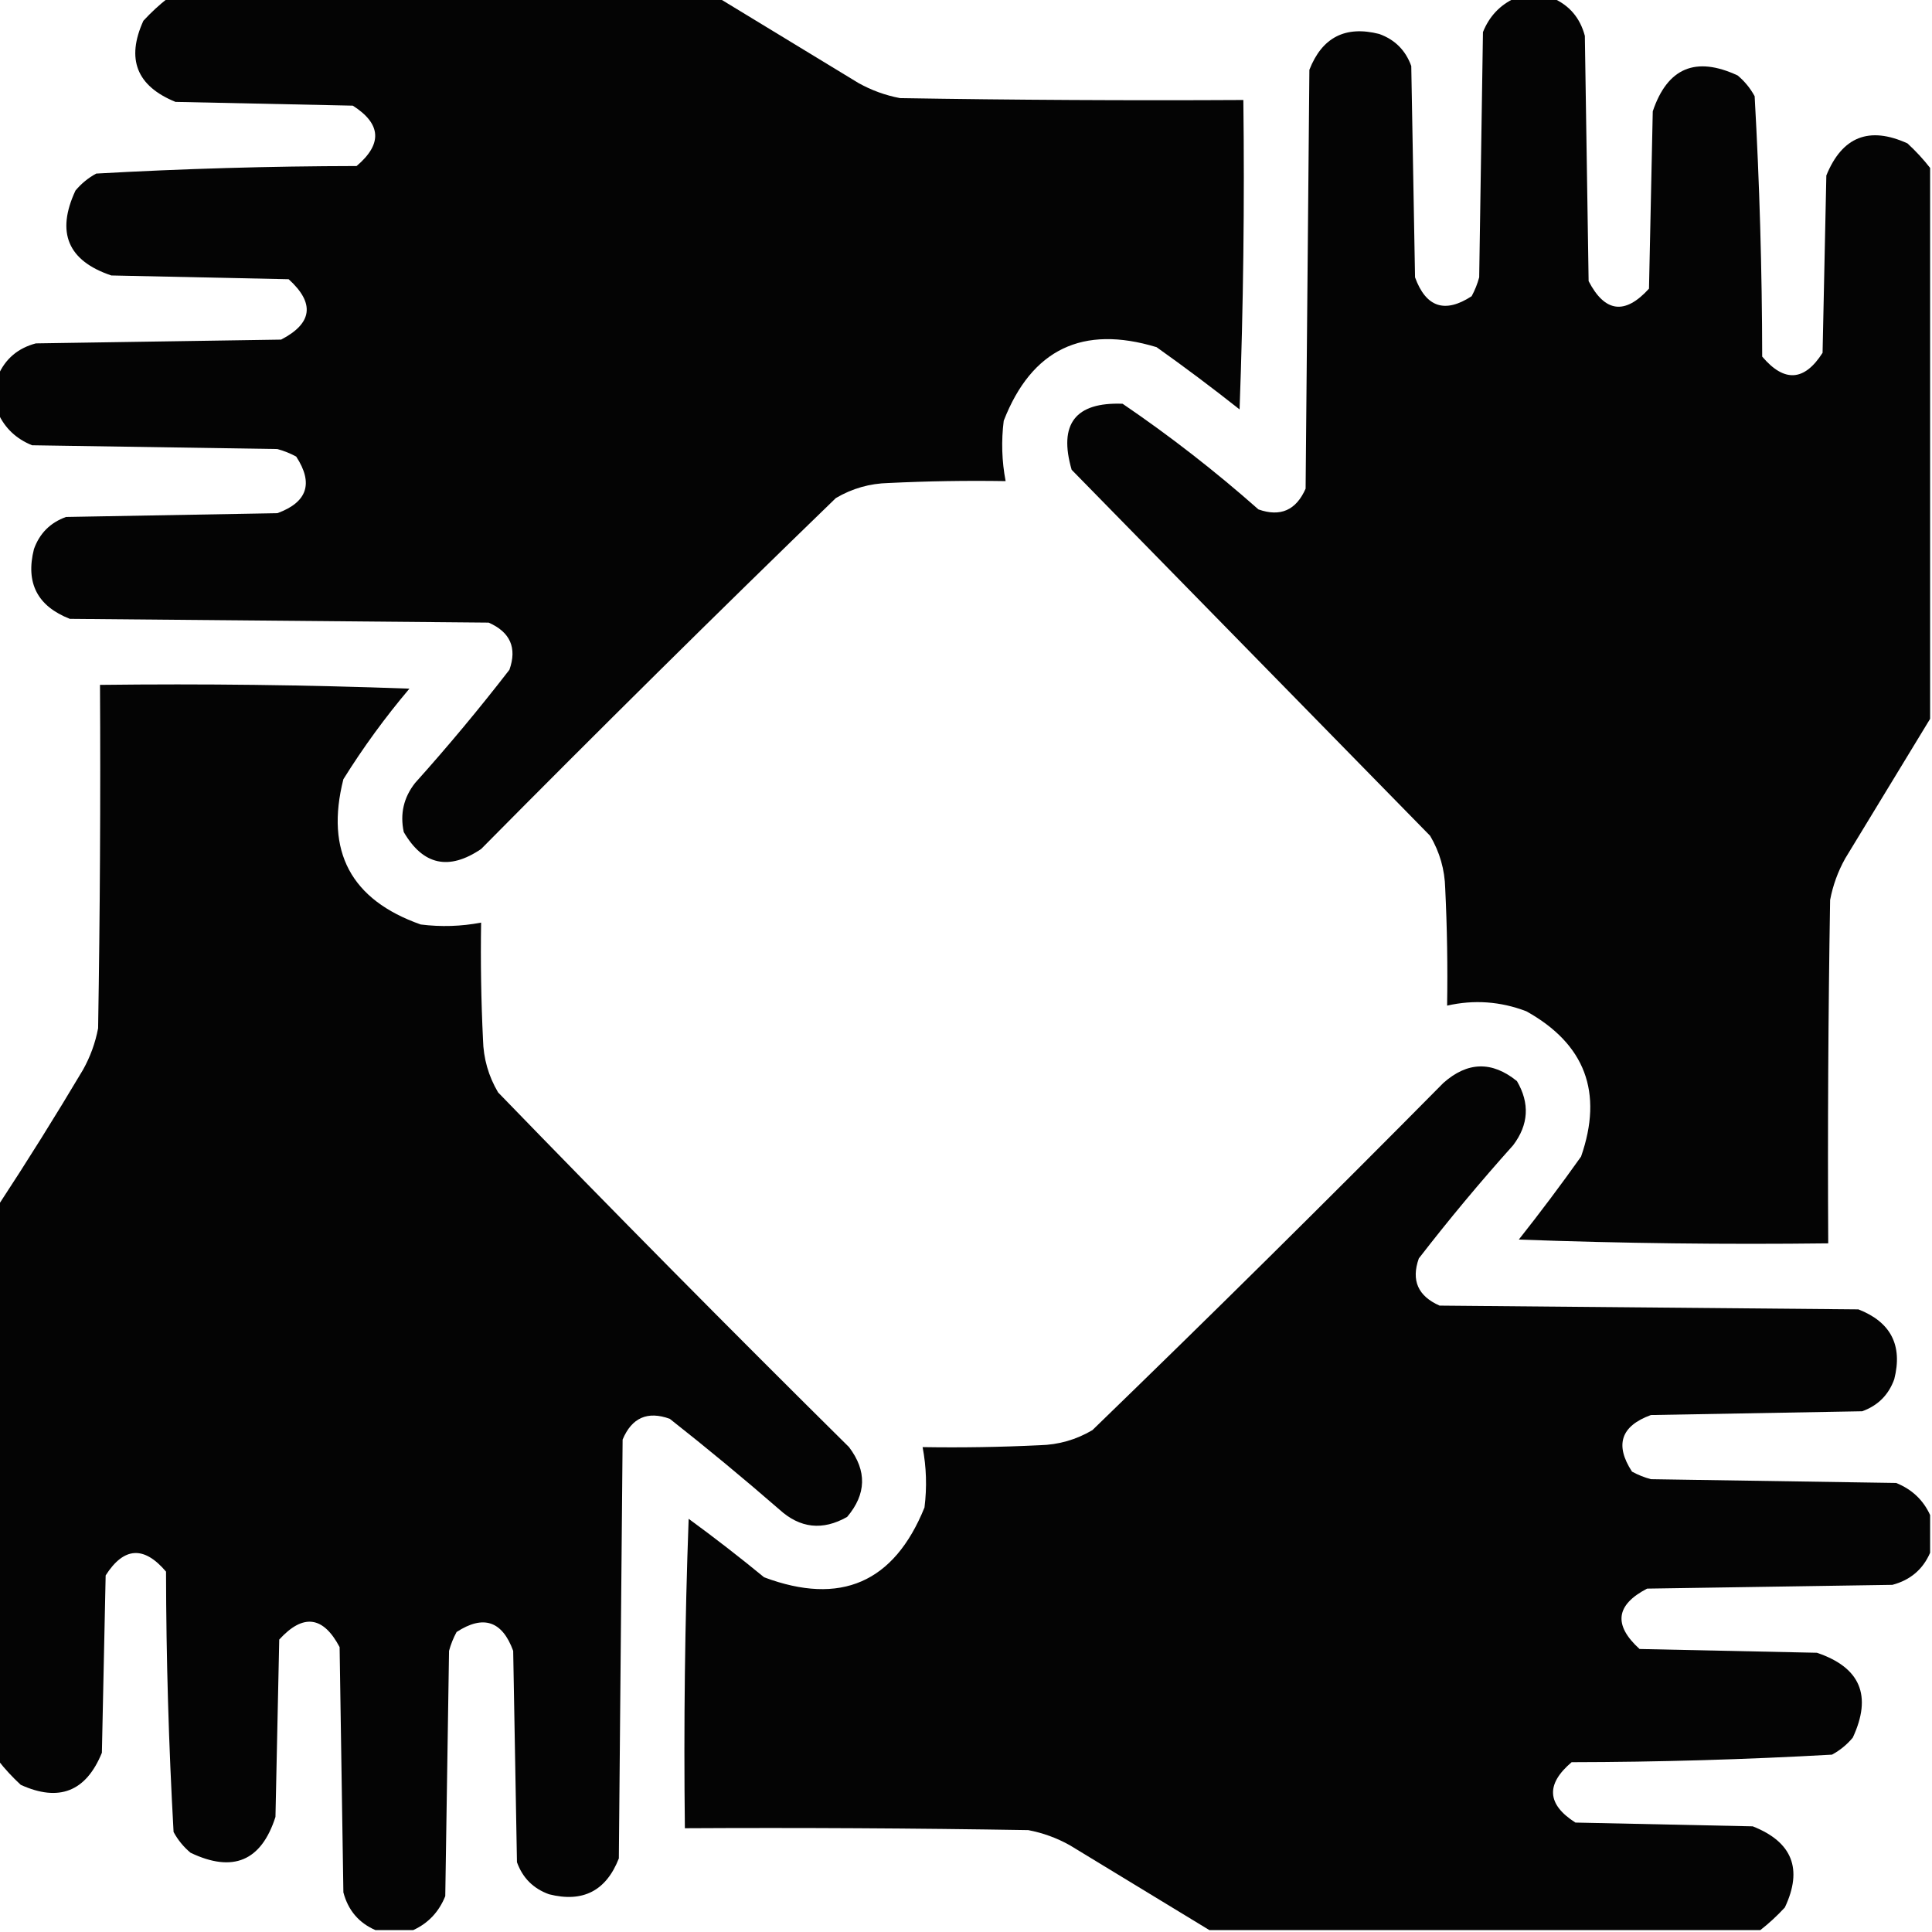 <?xml version="1.0" encoding="UTF-8"?>
<!DOCTYPE svg PUBLIC "-//W3C//DTD SVG 1.1//EN" "http://www.w3.org/Graphics/SVG/1.1/DTD/svg11.dtd">
<svg xmlns="http://www.w3.org/2000/svg" version="1.1" width="512px" height="512px" style="shape-rendering:geometricPrecision; text-rendering:geometricPrecision; image-rendering:optimizeQuality; fill-rule:evenodd; clip-rule:evenodd" xmlns:xlink="http://www.w3.org/1999/xlink">
<g><path style="opacity:0.983" fill="#000000" d="M 44.5,-0.5 C 93.167,-0.5 141.833,-0.5 190.5,-0.5C 202.77,6.974 215.103,14.474 227.5,22C 230.948,23.927 234.615,25.261 238.5,26C 268.832,26.5 299.165,26.667 329.5,26.5C 329.833,53.842 329.5,81.175 328.5,108.5C 321.308,102.808 313.975,97.308 306.5,92C 286.891,86.056 273.391,92.556 266,111.5C 265.324,116.871 265.491,122.204 266.5,127.5C 256.161,127.334 245.828,127.5 235.5,128C 230.481,128.118 225.815,129.451 221.5,132C 189.861,162.639 158.528,193.639 127.5,225C 118.938,230.783 112.105,229.283 107,220.5C 105.973,215.684 106.973,211.35 110,207.5C 118.71,197.792 127.043,187.792 135,177.5C 137.058,171.686 135.225,167.52 129.5,165C 92.5,164.667 55.5,164.333 18.5,164C 9.899,160.631 6.732,154.465 9,145.5C 10.5,141.333 13.333,138.5 17.5,137C 36.167,136.667 54.833,136.333 73.5,136C 81.453,133.094 83.12,128.094 78.5,121C 76.913,120.138 75.246,119.471 73.5,119C 51.833,118.667 30.167,118.333 8.5,118C 4.315,116.312 1.315,113.479 -0.5,109.5C -0.5,106.167 -0.5,102.833 -0.5,99.5C 1.412,95.095 4.745,92.261 9.5,91C 31.167,90.667 52.833,90.333 74.5,90C 82.824,85.679 83.49,80.346 76.5,74C 60.833,73.667 45.167,73.333 29.5,73C 17.983,69.125 14.816,61.625 20,50.5C 21.558,48.641 23.391,47.141 25.5,46C 48.45,44.708 71.45,44.041 94.5,44C 101.394,38.159 101.061,32.825 93.5,28C 77.833,27.667 62.167,27.333 46.5,27C 36.213,22.809 33.38,15.642 38,5.5C 40.063,3.266 42.229,1.266 44.5,-0.5 Z"/></g>
<g><path style="opacity:0.983" fill="#000000" d="M 401.5,-0.5 C 404.833,-0.5 408.167,-0.5 411.5,-0.5C 415.905,1.412 418.739,4.745 420,9.5C 420.333,31.167 420.667,52.833 421,74.5C 425.321,82.824 430.654,83.49 437,76.5C 437.333,60.833 437.667,45.167 438,29.5C 441.875,17.983 449.375,14.816 460.5,20C 462.359,21.558 463.859,23.391 465,25.5C 466.292,48.45 466.959,71.45 467,94.5C 472.841,101.394 478.175,101.061 483,93.5C 483.333,77.833 483.667,62.167 484,46.5C 488.191,36.213 495.358,33.38 505.5,38C 507.734,40.063 509.734,42.229 511.5,44.5C 511.5,93.167 511.5,141.833 511.5,190.5C 504.026,202.77 496.526,215.103 489,227.5C 487.073,230.948 485.739,234.615 485,238.5C 484.5,268.832 484.333,299.165 484.5,329.5C 457.159,329.833 429.825,329.5 402.5,328.5C 408.192,321.308 413.692,313.975 419,306.5C 424.913,289.51 420.08,276.676 404.5,268C 397.645,265.381 390.645,264.881 383.5,266.5C 383.666,256.161 383.5,245.828 383,235.5C 382.882,230.481 381.549,225.815 379,221.5C 347.333,189.167 315.667,156.833 284,124.5C 280.476,112.361 284.976,106.528 297.5,107C 310.05,115.541 322.05,124.874 333.5,135C 339.314,137.058 343.48,135.225 346,129.5C 346.333,92.5 346.667,55.5 347,18.5C 350.369,9.899 356.535,6.732 365.5,9C 369.667,10.5 372.5,13.333 374,17.5C 374.333,36.167 374.667,54.833 375,73.5C 377.906,81.453 382.906,83.12 390,78.5C 390.862,76.913 391.529,75.246 392,73.5C 392.333,51.833 392.667,30.167 393,8.5C 394.688,4.315 397.521,1.315 401.5,-0.5 Z"/></g>
<g><path style="opacity:0.982" fill="#000000" d="M 109.5,511.5 C 106.167,511.5 102.833,511.5 99.5,511.5C 95.095,509.588 92.261,506.255 91,501.5C 90.667,479.833 90.333,458.167 90,436.5C 85.647,428.247 80.313,427.58 74,434.5C 73.667,450.167 73.333,465.833 73,481.5C 69.25,493.201 61.75,496.368 50.5,491C 48.641,489.442 47.141,487.609 46,485.5C 44.708,462.55 44.041,439.55 44,416.5C 38.159,409.606 32.825,409.939 28,417.5C 27.667,433.167 27.333,448.833 27,464.5C 22.809,474.787 15.642,477.62 5.5,473C 3.266,470.937 1.266,468.771 -0.5,466.5C -0.5,417.5 -0.5,368.5 -0.5,319.5C 7.225,307.732 14.725,295.732 22,283.5C 23.927,280.052 25.261,276.385 26,272.5C 26.5,242.168 26.667,211.835 26.5,181.5C 53.842,181.167 81.175,181.5 108.5,182.5C 102.087,190.08 96.253,198.08 91,206.5C 86.153,225.644 92.987,238.477 111.5,245C 116.871,245.676 122.204,245.509 127.5,244.5C 127.334,254.839 127.5,265.172 128,275.5C 128.118,280.519 129.451,285.185 132,289.5C 162.639,321.139 193.639,352.472 225,383.5C 229.775,389.801 229.608,395.967 224.5,402C 217.992,405.692 211.992,405.025 206.5,400C 197.018,391.761 187.351,383.761 177.5,376C 171.608,373.862 167.441,375.695 165,381.5C 164.667,418.5 164.333,455.5 164,492.5C 160.631,501.101 154.465,504.268 145.5,502C 141.333,500.5 138.5,497.667 137,493.5C 136.667,474.833 136.333,456.167 136,437.5C 133.094,429.547 128.094,427.88 121,432.5C 120.138,434.087 119.471,435.754 119,437.5C 118.667,459.167 118.333,480.833 118,502.5C 116.312,506.685 113.479,509.685 109.5,511.5 Z"/></g>
<g><path style="opacity:0.983" fill="#000000" d="M 511.5,401.5 C 511.5,404.833 511.5,408.167 511.5,411.5C 509.588,415.905 506.255,418.739 501.5,420C 479.833,420.333 458.167,420.667 436.5,421C 428.176,425.321 427.51,430.654 434.5,437C 450.167,437.333 465.833,437.667 481.5,438C 493.017,441.875 496.184,449.375 491,460.5C 489.442,462.359 487.609,463.859 485.5,465C 462.55,466.292 439.55,466.959 416.5,467C 409.606,472.841 409.939,478.175 417.5,483C 433.167,483.333 448.833,483.667 464.5,484C 474.986,488.139 477.819,495.305 473,505.5C 470.937,507.734 468.771,509.734 466.5,511.5C 417.833,511.5 369.167,511.5 320.5,511.5C 308.23,504.026 295.897,496.526 283.5,489C 280.052,487.073 276.385,485.739 272.5,485C 242.168,484.5 211.835,484.333 181.5,484.5C 181.167,457.159 181.5,429.825 182.5,402.5C 189.31,407.475 195.976,412.642 202.5,418C 222.768,425.584 236.934,419.418 245,399.5C 245.676,394.129 245.509,388.796 244.5,383.5C 254.839,383.666 265.172,383.5 275.5,383C 280.519,382.882 285.185,381.549 289.5,379C 320.806,348.695 351.806,318.028 382.5,287C 388.895,281.321 395.395,281.155 402,286.5C 405.446,292.383 405.112,298.05 401,303.5C 392.29,313.208 383.957,323.208 376,333.5C 373.942,339.314 375.775,343.48 381.5,346C 418.5,346.333 455.5,346.667 492.5,347C 501.101,350.369 504.268,356.535 502,365.5C 500.5,369.667 497.667,372.5 493.5,374C 474.833,374.333 456.167,374.667 437.5,375C 429.547,377.906 427.88,382.906 432.5,390C 434.087,390.862 435.754,391.529 437.5,392C 459.167,392.333 480.833,392.667 502.5,393C 506.685,394.688 509.685,397.521 511.5,401.5 Z"/></g>
</svg>
